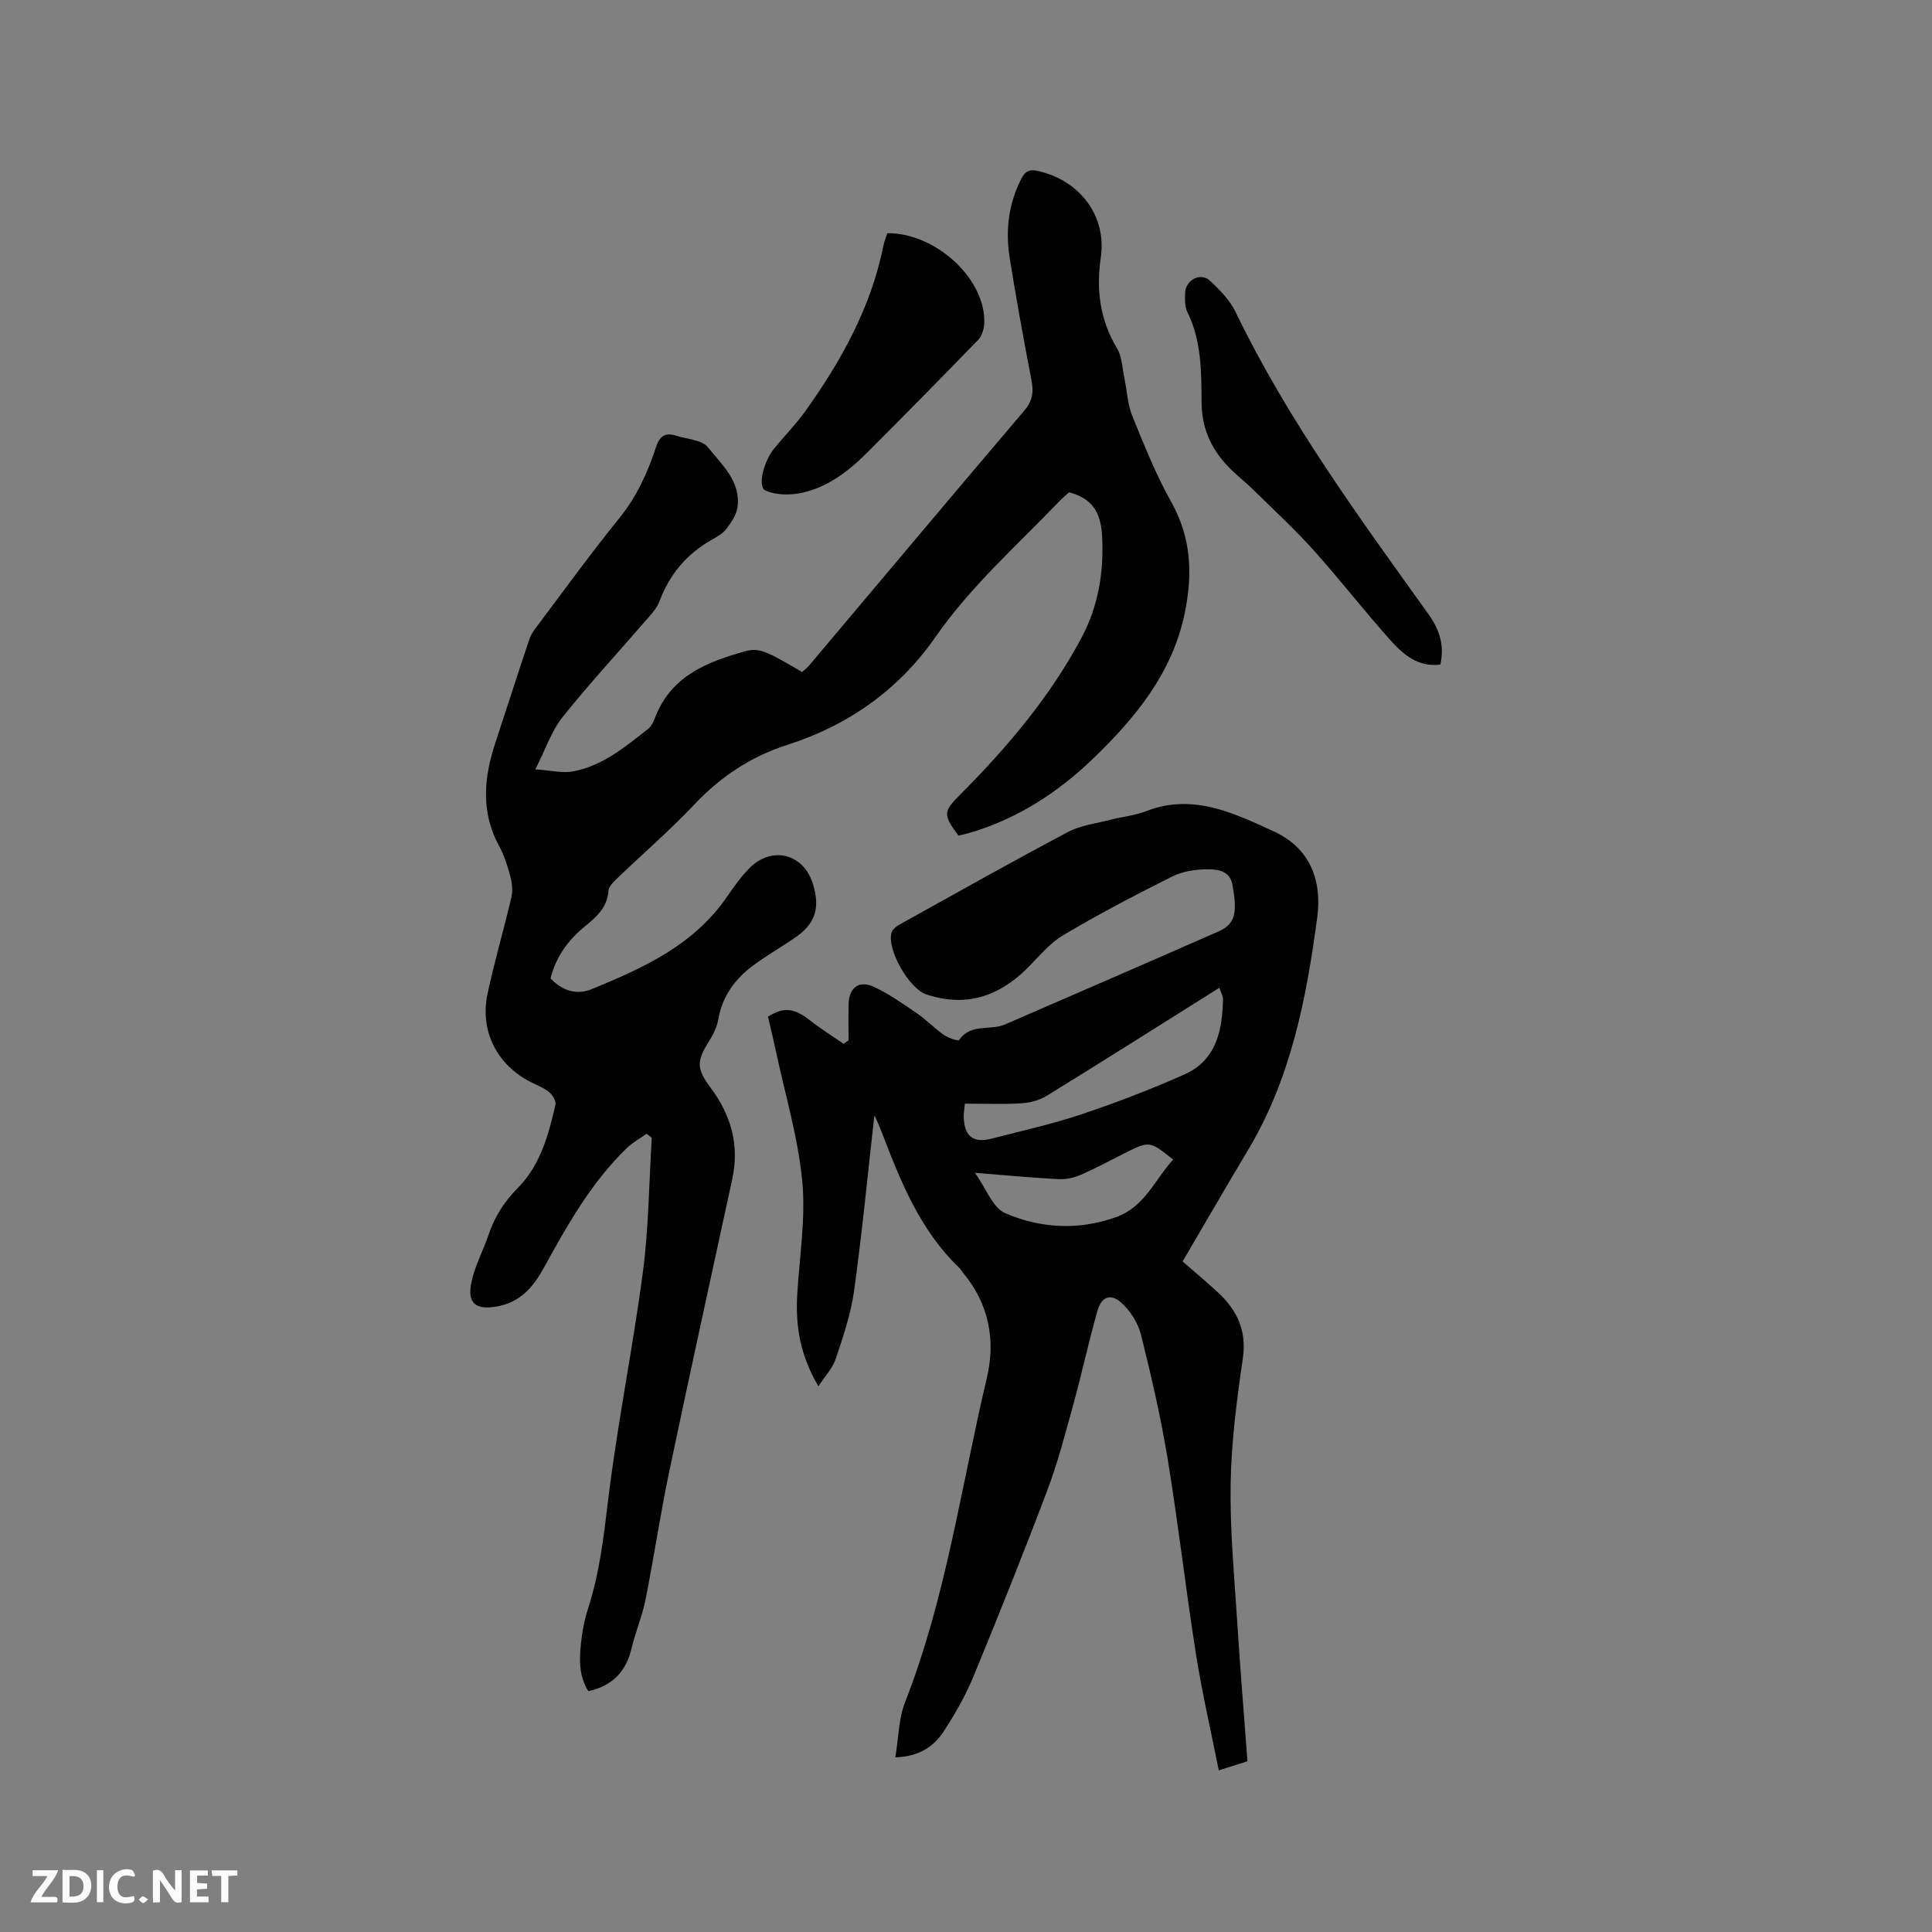 <svg enable-background="new 0 0 400 400" viewBox="0 0 400 400" xmlns="http://www.w3.org/2000/svg"><rect x="0" y="0" width="400" height="400" fill="#808080" stroke="none"/><path d="m133.86 234.73c-1.37.98-2.89 1.8-4.08 2.96-7.42 7.17-12.37 16.06-17.29 24.98-2.11 3.82-4.81 6.93-9.46 7.79-4.55.84-6.38-.58-5.41-5.08.72-3.36 2.44-6.5 3.55-9.79 1.27-3.76 3.27-6.84 6.12-9.73 4.58-4.65 6.3-10.94 7.72-17.17.17-.75-.65-2.04-1.38-2.62-1.13-.91-2.58-1.44-3.89-2.12-6.89-3.58-10.43-10.52-8.8-18.2 1.43-6.72 3.39-13.33 4.95-20.03.31-1.34.13-2.91-.23-4.27-.57-2.14-1.25-4.31-2.3-6.24-3.86-7.07-3.19-14.22-.78-21.49 2.36-7.13 4.63-14.29 7.03-21.4.36-1.07 1.1-2.04 1.8-2.96 5.55-7.37 10.95-14.85 16.76-22.01 3.63-4.47 5.93-9.5 7.67-14.84.77-2.36 2.03-2.98 4.2-2.29 2.24.72 5.3.84 6.53 2.39 2.88 3.61 6.85 7.06 6.12 12.43-.22 1.58-1.3 3.14-2.31 4.47-.74.97-1.95 1.64-3.05 2.26-5.17 2.93-8.71 7.15-10.8 12.75-.6 1.6-1.98 2.95-3.14 4.3-5.66 6.57-11.58 12.94-16.97 19.72-2.24 2.81-3.41 6.47-5.59 10.75 3.21.21 5.61.83 7.81.42 6.13-1.15 10.85-5.1 15.59-8.84.76-.6 1.17-1.74 1.56-2.71 3.37-8.32 10.76-11.16 18.48-13.32 2.99-.84 4.72.15 11.8 4.3.47-.43 1.04-.86 1.49-1.4 14.83-17.59 29.61-35.22 44.52-52.74 1.73-2.03 1.95-3.87 1.47-6.32-1.63-8.42-3.16-16.86-4.51-25.33-.9-5.66-.24-11.16 2.43-16.38.88-1.72 1.93-1.93 3.54-1.55 8.6 2 14.13 9.27 12.9 17.83-.97 6.76-.21 12.91 3.34 18.83 1.07 1.78 1.11 4.19 1.56 6.32.54 2.55.63 5.27 1.59 7.64 2.47 6.07 4.91 12.22 8.11 17.92 4.18 7.45 4.43 15.04 2.76 23.07-2.59 12.43-10.31 21.71-19.03 30.1-7.28 7.01-15.77 12.5-25.68 15.36-.71.21-1.44.34-2.13.51-3.27-4.45-3.16-4.93.53-8.65 9.67-9.73 18.5-20.16 24.97-32.34 3.49-6.57 4.68-13.71 4.23-21.23-.28-4.62-1.97-7.6-6.83-8.85-.53.49-1.33 1.16-2.05 1.9-8.78 9.16-18.3 17.54-25.65 28.12-7.5 10.79-17.97 18.22-30.58 22.25-7.55 2.42-13.79 6.54-19.24 12.31-5.09 5.39-10.73 10.25-16.08 15.39-.73.7-1.69 1.62-1.75 2.5-.24 3.46-2.43 5.4-4.86 7.38-3.44 2.79-6 6.25-7.14 10.79 2.37 2.49 5.32 3.54 8.56 2.21 10.71-4.39 21.2-9.16 28.05-19.22 1.31-1.92 2.69-3.83 4.28-5.53 4.73-5.07 11.56-3.43 13.5 3.17 1.46 4.95.36 8.14-3.88 11.02-2.8 1.9-5.76 3.6-8.48 5.61-3.77 2.78-6.43 6.34-7.28 11.14-.28 1.61-1.05 3.22-1.94 4.62-2.59 4.11-2.62 5.65.37 9.66 4.21 5.64 5.96 11.85 4.45 18.84-4.39 20.28-8.85 40.54-13.11 60.85-1.82 8.7-3.11 17.52-4.85 26.24-.68 3.41-2.08 6.66-2.88 10.05-1.13 4.78-3.89 7.8-8.96 8.91-2.2-3.47-1.86-7.44-1.34-11.4.26-1.99.72-3.97 1.33-5.88 2.32-7.19 3.18-14.58 4.08-22.07 1.91-15.86 5.13-31.56 7.22-47.4 1.21-9.2 1.27-18.54 1.84-27.82-.36-.28-.72-.56-1.08-.84z" fill="#000001"/><path d="m181.01 231.07c-1.36 12.08-2.52 24.19-4.19 36.24-.66 4.77-2.27 9.43-3.79 14.03-.63 1.9-2.17 3.5-3.58 5.68-3.75-6.3-4.79-12.49-4.39-19.04.47-7.82 1.77-15.72 1.04-23.43-.86-8.99-3.51-17.82-5.41-26.71-.53-2.48-1.13-4.94-1.69-7.35 3.29-2.07 5.44-1.78 8.65.73 2.25 1.76 4.68 3.28 7.02 4.9.34-.25.68-.49 1.01-.74 0-2.48-.04-4.96.01-7.43.07-3.42 2.11-5.07 5.19-3.65 3.13 1.44 6.01 3.47 8.87 5.43 2 1.37 3.7 3.16 5.69 4.55.9.64 2.96 1.31 3.14 1.05 2.4-3.52 6.44-1.9 9.47-3.22 14.77-6.4 29.53-12.8 44.26-19.28 3.39-1.49 3.94-3.77 2.85-9.66-.54-2.94-3.09-3.19-5.13-3.19-2.46 0-5.17.41-7.35 1.5-7.66 3.83-15.26 7.8-22.61 12.18-2.93 1.74-5.17 4.64-7.67 7.07-5.9 5.74-12.67 7.81-20.67 5.13-3.5-1.17-8.22-9.37-7.13-12.82.21-.67 1.03-1.28 1.71-1.66 11.57-6.43 23.11-12.93 34.81-19.13 2.64-1.4 5.84-1.76 8.81-2.53 2.46-.64 5.06-.88 7.4-1.79 9.62-3.73 17.99.37 26.31 4.16 7.62 3.47 10.11 10.18 9.07 17.92-2.24 16.72-5.43 33.23-14.28 48.03-4.56 7.63-9.01 15.32-13.59 23.13 2.46 2.14 4.88 4.16 7.19 6.28 4.04 3.71 6.14 7.97 5.28 13.82-1.26 8.59-2.37 17.27-2.52 25.93-.16 9.51.76 19.04 1.36 28.55.6 9.52 1.39 19.02 2.12 28.9-1.73.55-3.48 1.1-5.94 1.88-1.63-8.23-3.47-16.15-4.73-24.15-2.11-13.38-3.64-26.86-5.83-40.22-1.42-8.65-3.39-17.23-5.52-25.74-.62-2.47-2.22-5.05-4.12-6.73-2.23-1.98-4.1-1.21-4.93 1.73-1.84 6.51-3.26 13.14-5.06 19.66-1.62 5.89-3.18 11.84-5.33 17.54-4.86 12.87-9.98 25.64-15.22 38.36-1.64 3.98-3.8 7.81-6.16 11.42-2.06 3.16-5.08 5.28-10.06 5.44.68-4.08.68-8.02 2.02-11.43 8.48-21.65 11.6-44.63 16.91-67.05 1.88-7.91.46-15.38-4.9-21.82-.27-.33-.46-.73-.76-1.01-8.05-7.7-12.1-17.69-15.96-27.79-.45-1.19-.96-2.35-1.47-3.51-.06-.15-.3-.23-.2-.16zm18.75-2.57c-.11 1.3-.25 2.03-.23 2.76.1 4.01 1.98 5.47 5.82 4.47 6.24-1.62 12.56-3.01 18.66-5.06 7.18-2.41 14.28-5.14 21.2-8.21 6.61-2.93 7.86-9.09 8-15.57.01-.72-.45-1.45-.76-2.38-12.13 7.62-23.91 15.08-35.79 22.4-1.52.93-3.49 1.42-5.29 1.52-3.77.23-7.57.07-11.61.07zm2.09 14.32c2.33 3.25 3.68 7.25 6.27 8.36 7.31 3.13 15.11 3.6 22.91.83 5.97-2.12 8.07-7.79 11.86-11.94-4.9-3.89-4.9-3.89-10.05-1.31-3.03 1.52-6.01 3.14-9.11 4.49-1.38.6-3.02.96-4.52.88-5.47-.28-10.94-.8-17.36-1.31z" fill="#000001"/><path d="m298.21 137.59c-4.65.61-7.72-2.13-10.36-5.07-5.44-6.07-10.44-12.54-15.88-18.6-3.95-4.39-8.31-8.41-12.53-12.56-1.36-1.34-2.86-2.52-4.24-3.83-4.06-3.87-6.4-8.36-6.43-14.24-.04-6.29 0-12.71-2.92-18.64-.57-1.16-.54-2.71-.48-4.06.13-2.66 3.21-4.25 5.12-2.49 2.06 1.89 4.15 4.06 5.34 6.53 10.83 22.42 25.48 42.38 39.89 62.49 2.3 3.22 3.38 6.45 2.49 10.47z" fill="#000001"/><path d="m183.73 48.28c10.14-.07 20.53 9.68 20.04 18.77-.06 1.15-.51 2.55-1.28 3.35-7.52 7.76-15.11 15.45-22.74 23.1-3.93 3.94-8.3 7.4-13.87 8.56-2.37.49-5.26.46-7.4-.5-1.67-.75-.45-5.89 1.78-8.66 2.13-2.64 4.54-5.06 6.5-7.81 7.43-10.41 13.58-21.46 16.13-34.19.18-.9.57-1.78.84-2.62z" fill="#000001"/><g fill="#fafbfa"><path d="m37.59 393.81c-.92.31-1.52.05-2-.78-.7-1.2-1.52-2.34-2.47-3.78v4.59c-.55.03-.95.05-1.41.07-.03-.37-.06-.64-.06-.91 0-1.91 0-3.81 0-5.7 1.13-.41 1.77-.03 2.29.91.62 1.11 1.38 2.14 2.31 3.19v-4.2h1.35v6.61z"/><path d="m12.94 393.88v-6.75c1.9.19 3.93-.54 5.37 1.29.8 1.01.78 2.88.03 3.97-1.37 1.97-3.4 1.51-5.4 1.49m1.45-1.22c2.04.12 2.92-.58 2.89-2.21-.03-1.51-.98-2.19-2.89-2z"/><path d="m11.81 393.87h-5.49c.68-2.18 2.47-3.48 3.51-5.45h-3.08v-1.21h5.29c-.71 2.13-2.44 3.48-3.47 5.51.86 0 1.63.04 2.39-.01.79-.05 1.14.21.85 1.16"/><path d="m39.33 393.86v-6.61h3.7v1.07h-2.22v1.52c.68.04 1.34.09 2.07.13v1.07c-.72.05-1.38.09-2.1.14v1.48h2.4v1.19h-3.85z"/><path d="m27.71 388.56c-1.15-.3-2.46-.61-3.1.64-.37.73-.41 1.93-.06 2.67.63 1.35 1.99.93 3.17.68.35.94-.01 1.32-.93 1.46-1.62.25-3.05-.27-3.76-1.48-.73-1.24-.6-3.03.31-4.17.88-1.11 2.71-1.7 4-1.16.32.13.44.74.65 1.12-.1.08-.19.16-.28.24"/><path d="m49.15 387.24v1.07c-.59.02-1.17.05-1.87.08v5.44h-1.48v-5.44h-1.85c-.05-.4-.08-.73-.13-1.15z"/><path d="m20.06 387.21h1.33v6.62h-1.33z"/><path d="m30.68 393.25c-.49.38-.8.79-1.05.76-.32-.05-.6-.45-.9-.7.26-.24.51-.64.8-.67.29-.04.62.3 1.15.61"/></g></svg>